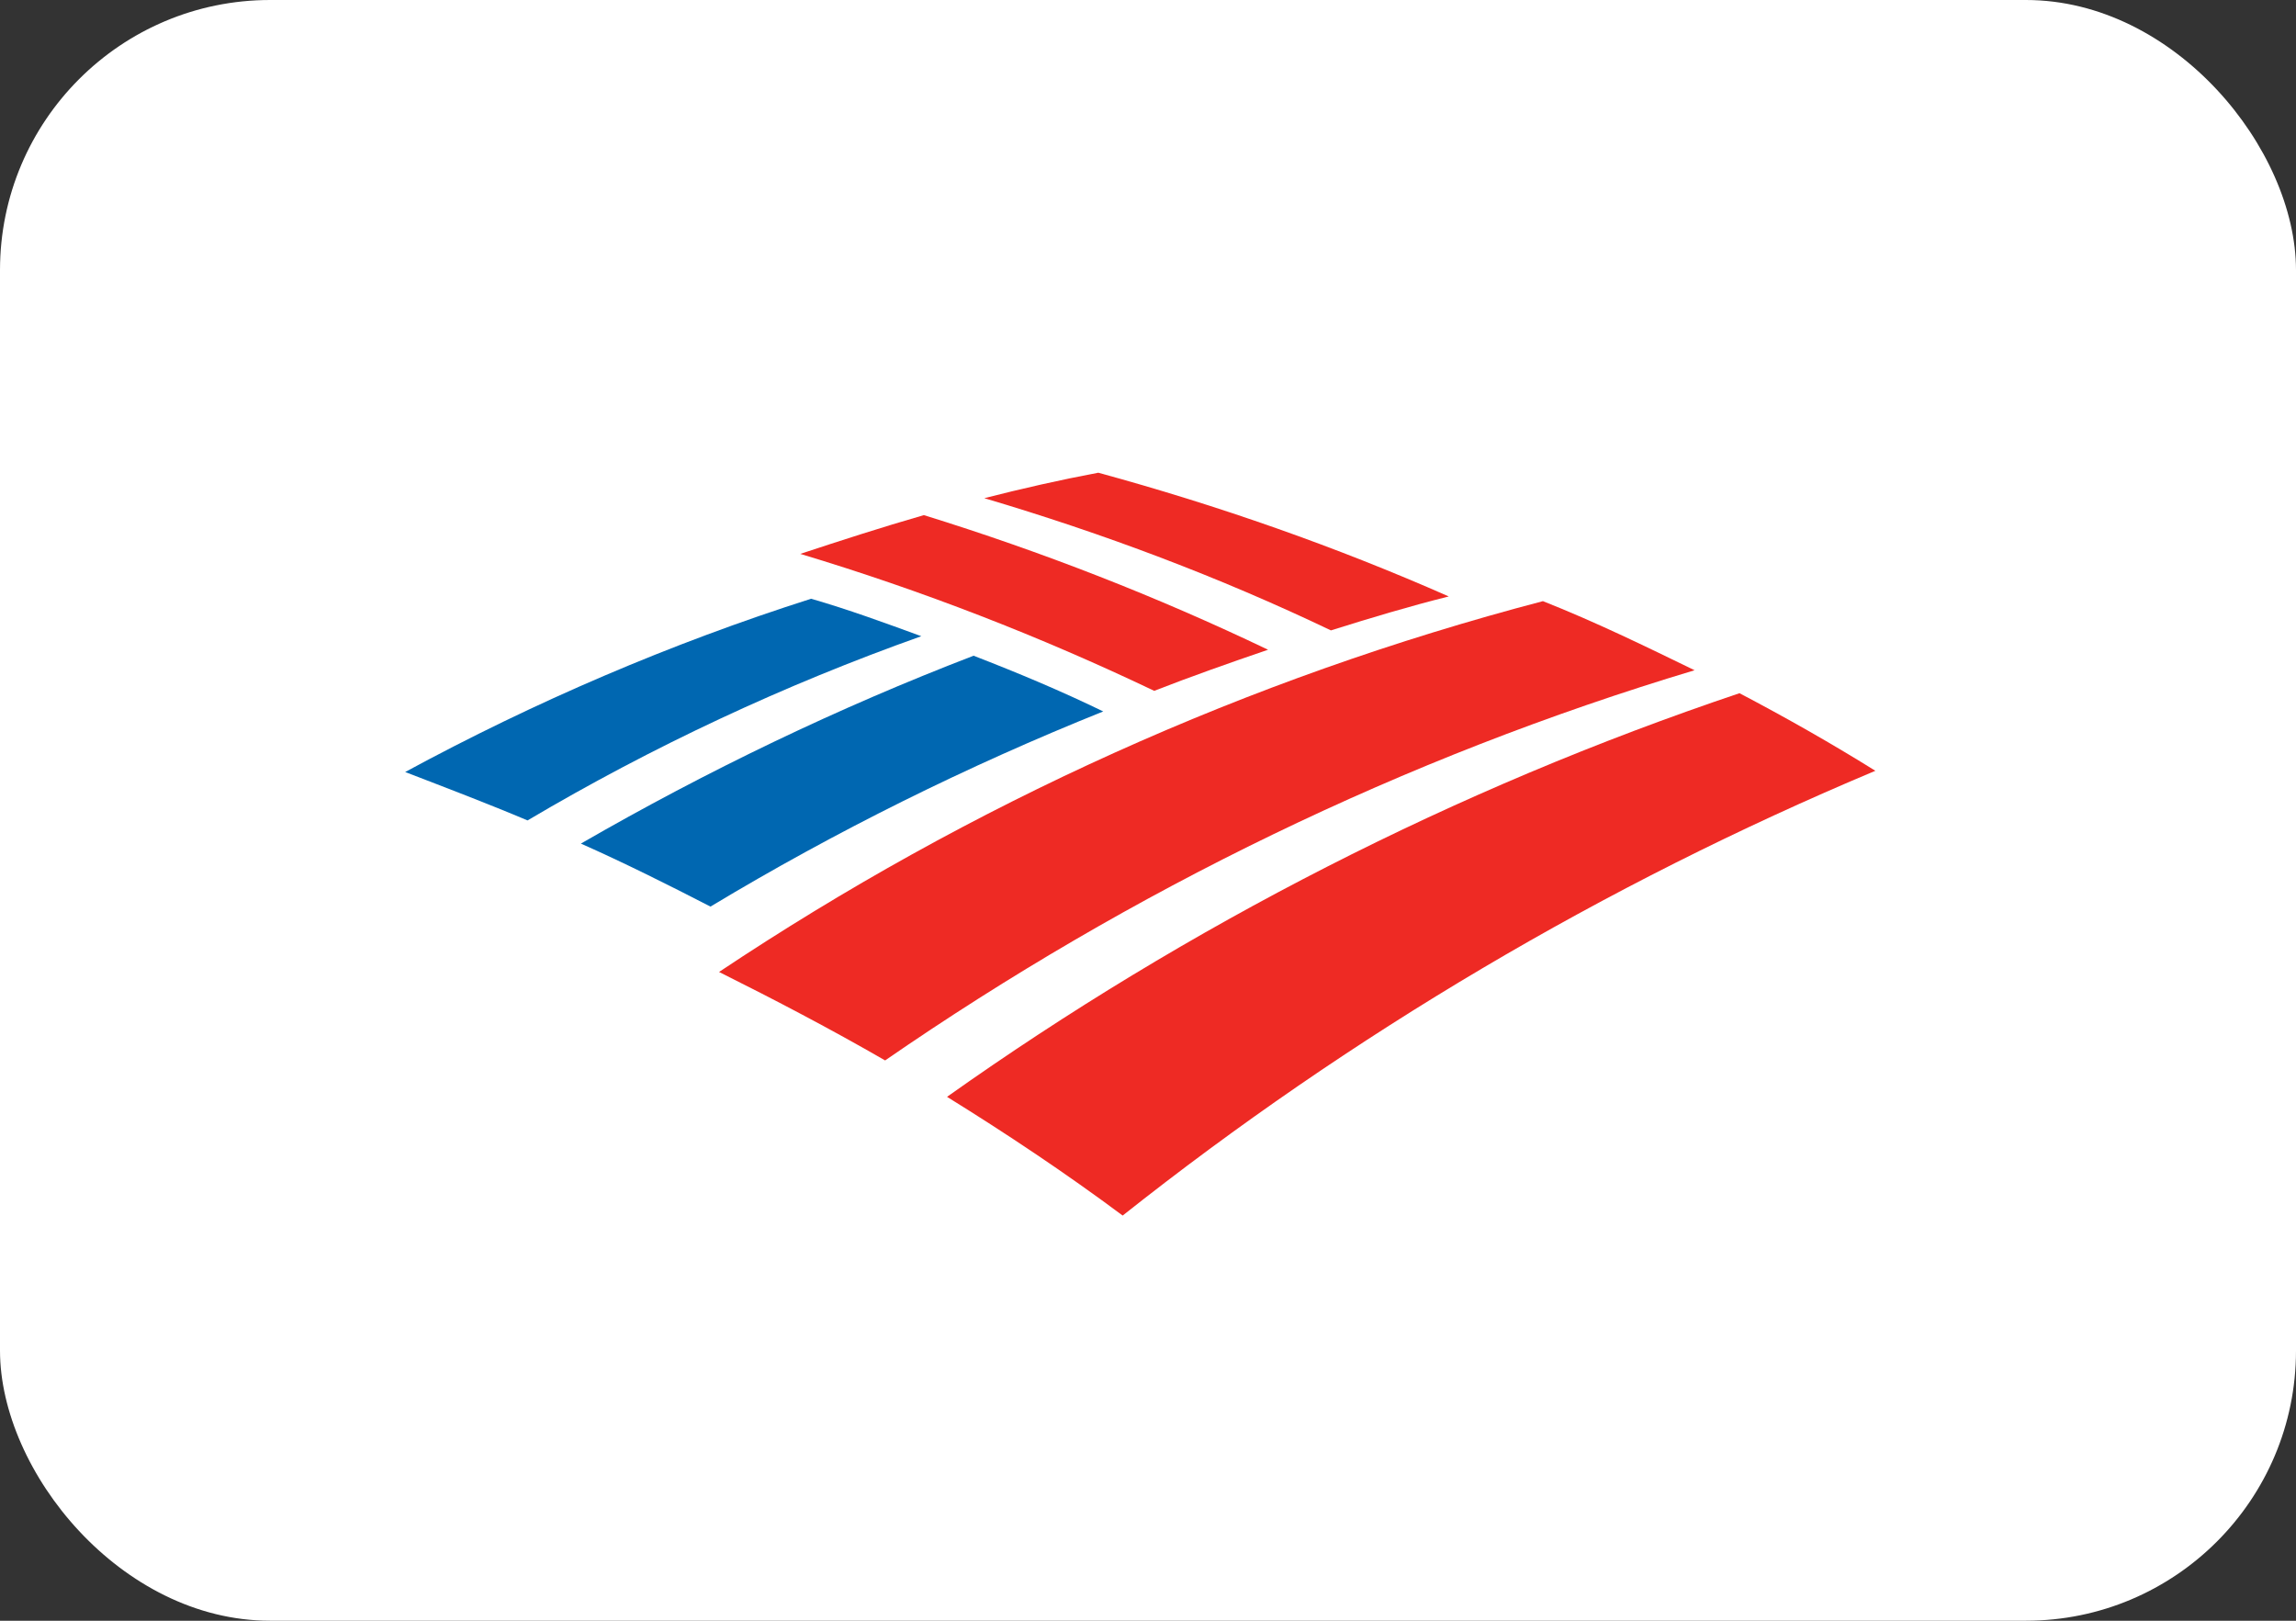 <svg width="34" height="24" viewBox="0 0 34 24" fill="none" xmlns="http://www.w3.org/2000/svg">
<rect x="0" y="0" width="34" height="24" fill="#333333" stroke="none"/>
<rect width="34" height="24" rx="4" fill="white"/>
<path fill-rule="evenodd" clip-rule="evenodd" d="M14.417 9.71C15.064 9.96 15.709 10.23 16.337 10.535C14.325 11.343 12.371 12.311 10.521 13.425C9.893 13.101 9.246 12.778 8.602 12.492C10.467 11.416 12.406 10.483 14.417 9.71Z" fill="#0067B1"/>
<path fill-rule="evenodd" clip-rule="evenodd" d="M12.012 8.866C9.931 9.529 7.92 10.392 6 11.432C6.609 11.667 7.221 11.899 7.812 12.149C9.661 11.055 11.616 10.141 13.643 9.421C13.104 9.224 12.568 9.027 12.01 8.866H12.012Z" fill="#0067B1"/>
<path fill-rule="evenodd" clip-rule="evenodd" d="M18.777 9.621C17.127 8.831 15.42 8.167 13.681 7.628C13.053 7.809 12.444 8.006 11.851 8.202C13.646 8.742 15.404 9.424 17.092 10.23C17.647 10.014 18.205 9.817 18.779 9.621H18.777Z" fill="#EE2A24"/>
<path fill-rule="evenodd" clip-rule="evenodd" d="M21.451 8.831C19.782 8.095 18.041 7.485 16.264 7C15.69 7.108 15.134 7.235 14.576 7.377C16.334 7.898 18.057 8.545 19.709 9.335C20.284 9.154 20.877 8.976 21.451 8.833V8.831Z" fill="#EE2A24"/>
<path fill-rule="evenodd" clip-rule="evenodd" d="M25.759 10.265C21.543 11.683 17.593 13.711 14.024 16.242C14.921 16.798 15.781 17.372 16.625 18C19.998 15.325 23.751 13.101 27.771 11.414C27.108 11.001 26.442 10.624 25.759 10.265Z" fill="#EE2A24"/>
<path fill-rule="evenodd" clip-rule="evenodd" d="M22.851 8.901C18.472 10.049 14.363 11.915 10.648 14.393C11.473 14.805 12.298 15.236 13.107 15.703C16.749 13.19 20.788 11.217 25.094 9.925C24.358 9.567 23.622 9.208 22.851 8.903V8.901Z" fill="#EE2A24"/>
</svg>
